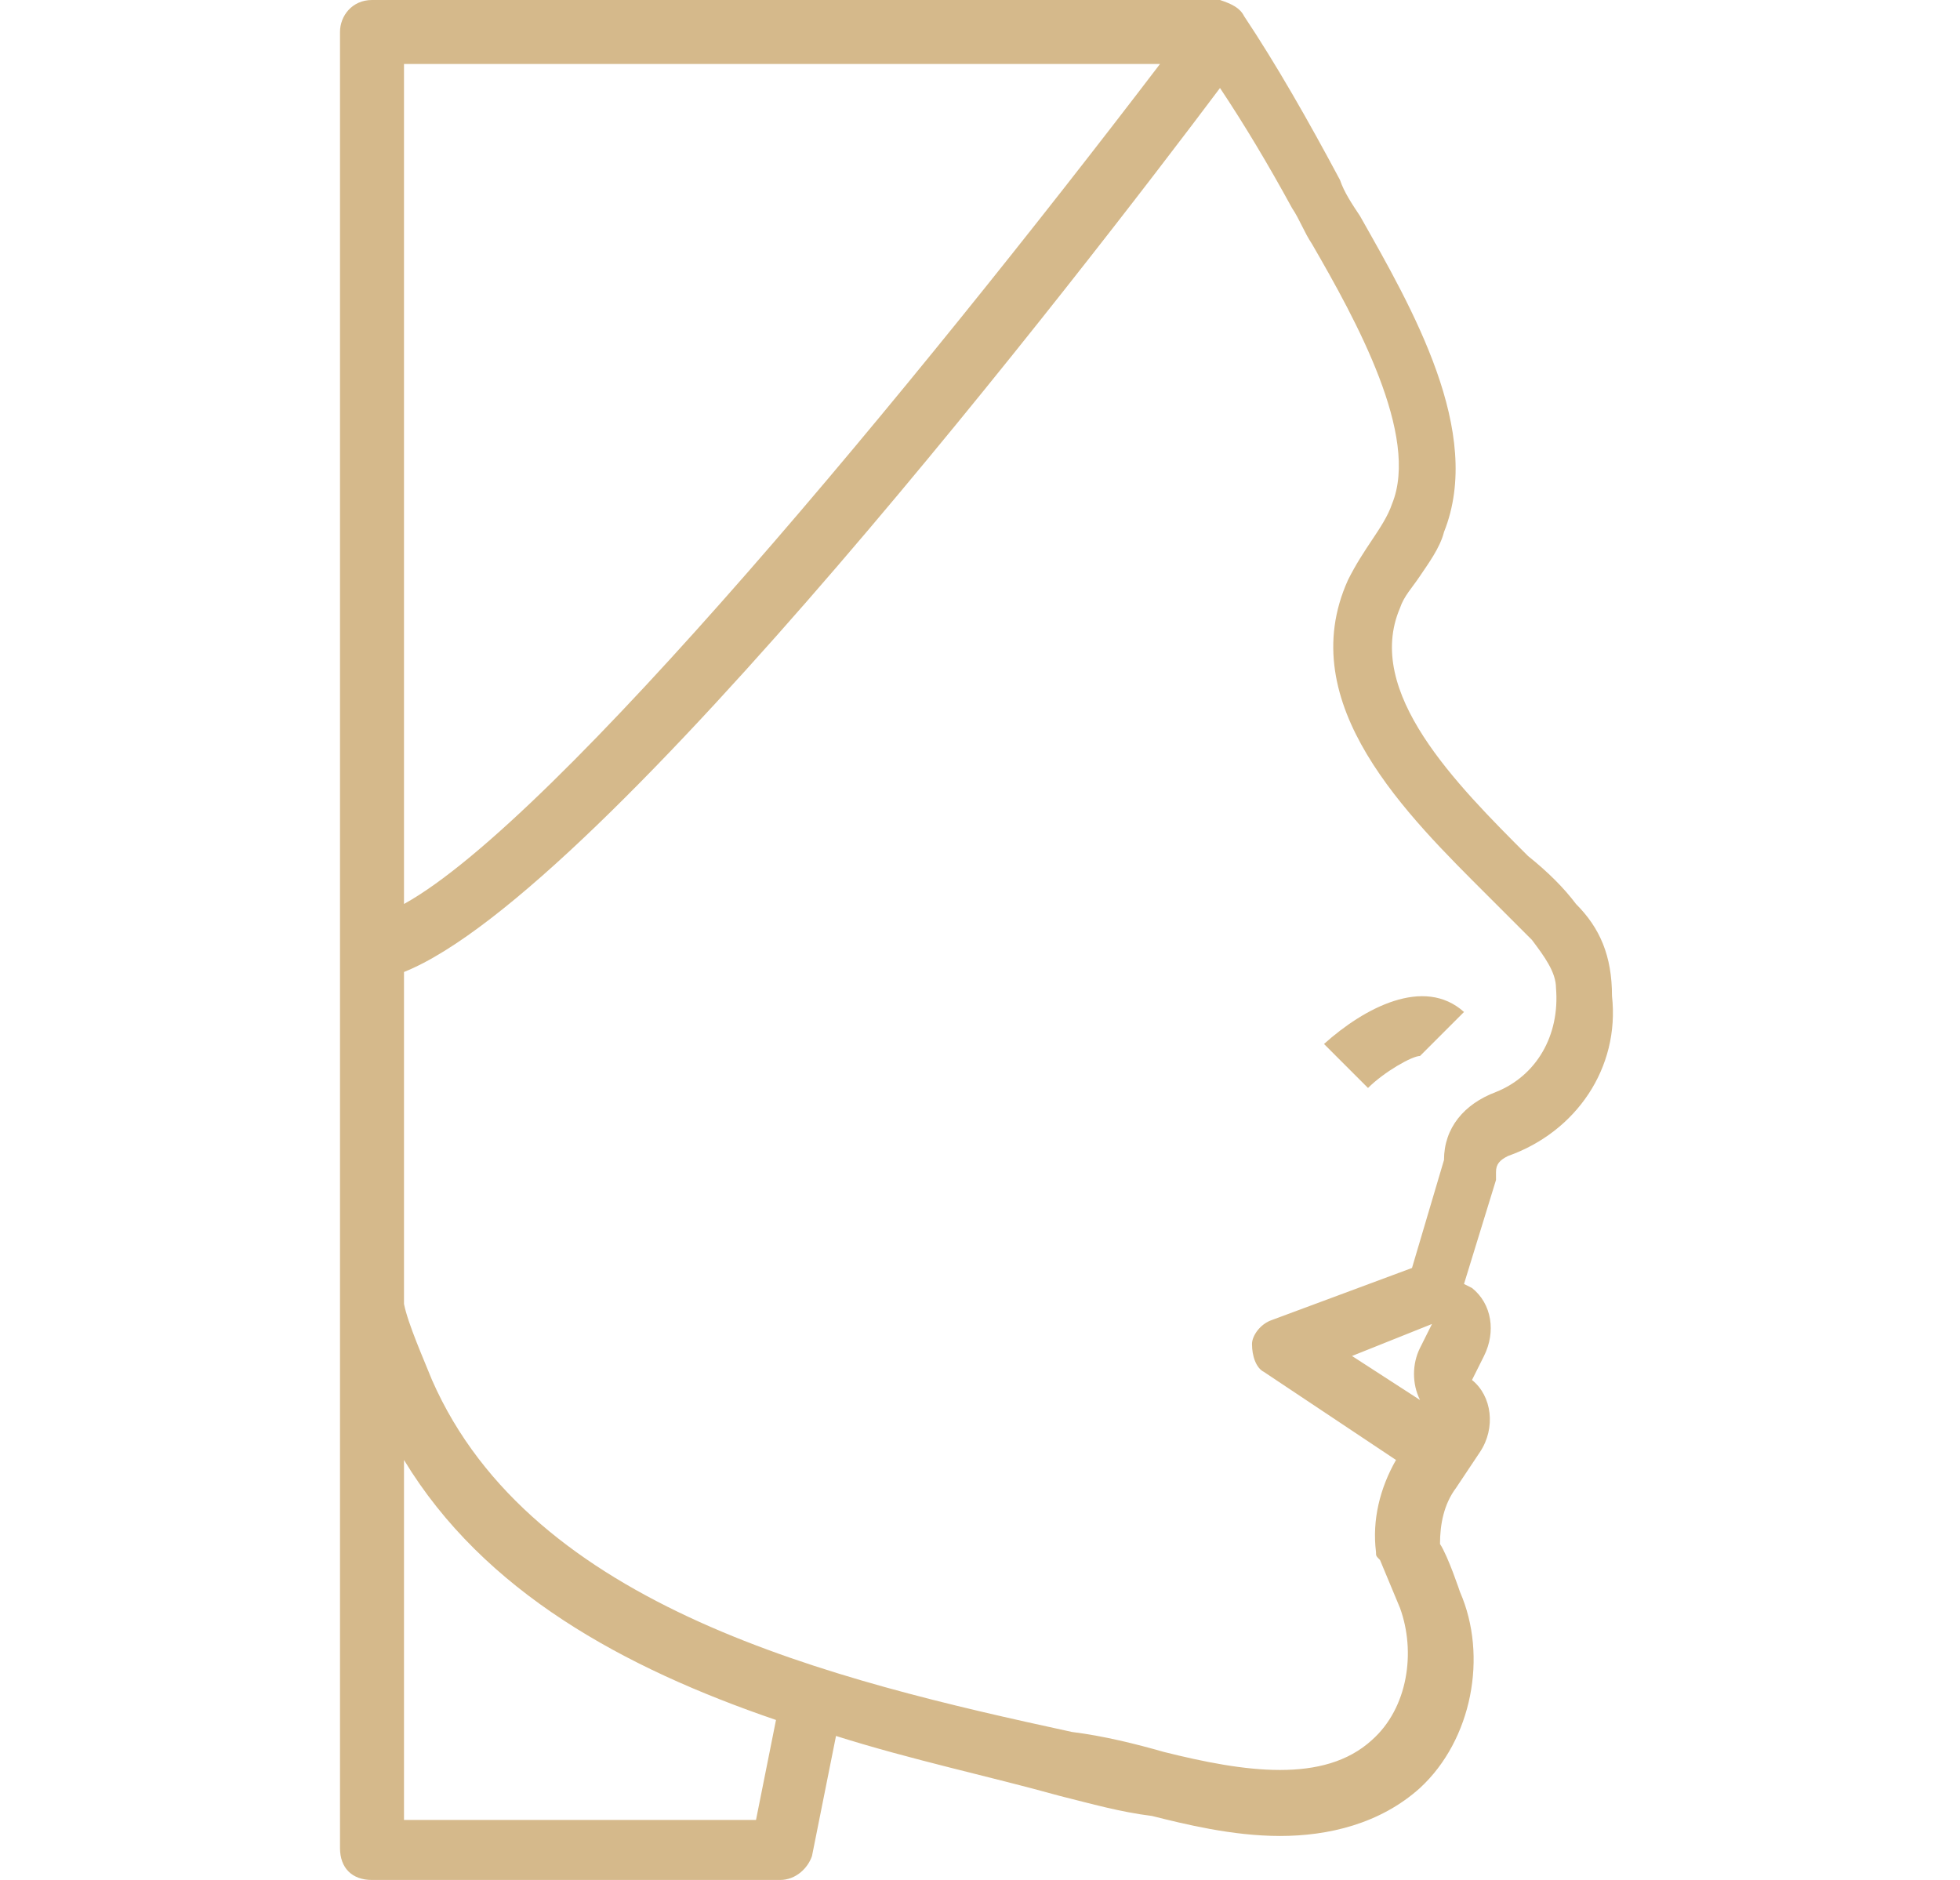 <?xml version="1.0" encoding="utf-8"?>
<!-- Generator: Adobe Illustrator 23.0.1, SVG Export Plug-In . SVG Version: 6.00 Build 0)  -->
<svg version="1.1" id="Слой_1" xmlns="http://www.w3.org/2000/svg" xmlns:xlink="http://www.w3.org/1999/xlink" x="0px" y="0px"
	 viewBox="0 0 32 47" style="enable-background:new 0 0 32 47;" xml:space="preserve" width="49px">
<style type="text/css">
	.st0{fill:#D5B98B;}
</style>
<g>
	<path class="st0" d="M30.9,22.6c-0.3-0.4-0.7-0.8-1.2-1.2c-1.8-1.8-4.1-4.1-3.2-6.2c0.1-0.3,0.3-0.5,0.5-0.8
		c0.2-0.3,0.5-0.7,0.6-1.1c1-2.5-0.8-5.6-2.1-7.9c-0.2-0.3-0.4-0.6-0.5-0.9c-0.8-1.5-1.6-2.9-2.4-4.1C22.5,0.2,22.3,0.1,22,0
		c0,0,0,0,0,0l0,0H0.8C0.3,0,0,0.4,0,0.8v45.4C0,46.7,0.3,47,0.8,47H11c0.4,0,0.7-0.3,0.8-0.6l0.6-3c1.9,0.6,3.8,1,5.6,1.5
		c0.8,0.2,1.5,0.4,2.3,0.5c0.8,0.2,2,0.5,3.2,0.5c1.2,0,2.5-0.3,3.5-1.2c1.3-1.2,1.7-3.3,1-4.9c0,0-0.3-0.9-0.5-1.2
		c0-0.5,0.1-1,0.4-1.4l0.6-0.9c0.4-0.6,0.3-1.4-0.2-1.8l0.3-0.6c0.3-0.6,0.2-1.3-0.3-1.7l-0.2-0.1l0.8-2.6c0-0.1,0-0.2,0-0.2
		c0-0.2,0.1-0.3,0.3-0.4c1.7-0.6,2.8-2.2,2.6-4C31.8,23.9,31.5,23.2,30.9,22.6L30.9,22.6z M1.6,1.6h18.9c-6.1,8-15.1,18.9-18.9,21
		V1.6z M10.4,45.5H1.6v-9c2,3.3,5.5,5.2,9.3,6.5L10.4,45.5z M27,33.7c-0.2,0.4-0.2,0.9,0,1.3l-1.7-1.1l2-0.8L27,33.7z M28.9,27.3
		c-0.8,0.3-1.3,0.9-1.3,1.7l-0.8,2.7c0,0,0,0,0,0L23.3,33c-0.3,0.1-0.5,0.4-0.5,0.6c0,0.3,0.1,0.6,0.3,0.7l3.3,2.2
		c-0.4,0.7-0.6,1.5-0.5,2.3c0,0.1,0,0.1,0.1,0.2l0.5,1.2c0.4,1.1,0.2,2.5-0.7,3.3c-1.2,1.1-3.2,0.8-5.2,0.3
		c-0.7-0.2-1.5-0.4-2.3-0.5C12.3,42,4.8,40.2,2.3,34.5c-0.2-0.5-0.6-1.4-0.7-1.9v-8.3C6.6,22.3,18.7,6.6,22,2.2
		c0.6,0.9,1.2,1.9,1.8,3c0.2,0.3,0.3,0.6,0.5,0.9c1.1,1.9,2.7,4.8,2,6.5c-0.1,0.3-0.3,0.6-0.5,0.9c-0.2,0.3-0.4,0.6-0.6,1
		c-1.4,3.1,1.5,5.9,3.5,7.9c0.4,0.4,0.8,0.8,1.1,1.1c0.3,0.4,0.6,0.8,0.6,1.2C30.5,25.9,29.9,26.9,28.9,27.3L28.9,27.3z"/>
	<path class="st0" d="M24.6,26.1l1.1,1.1c0.4-0.4,1.1-0.8,1.3-0.8l1.1-1.1C27.1,24.4,25.6,25.2,24.6,26.1z"/>
</g>
</svg>
